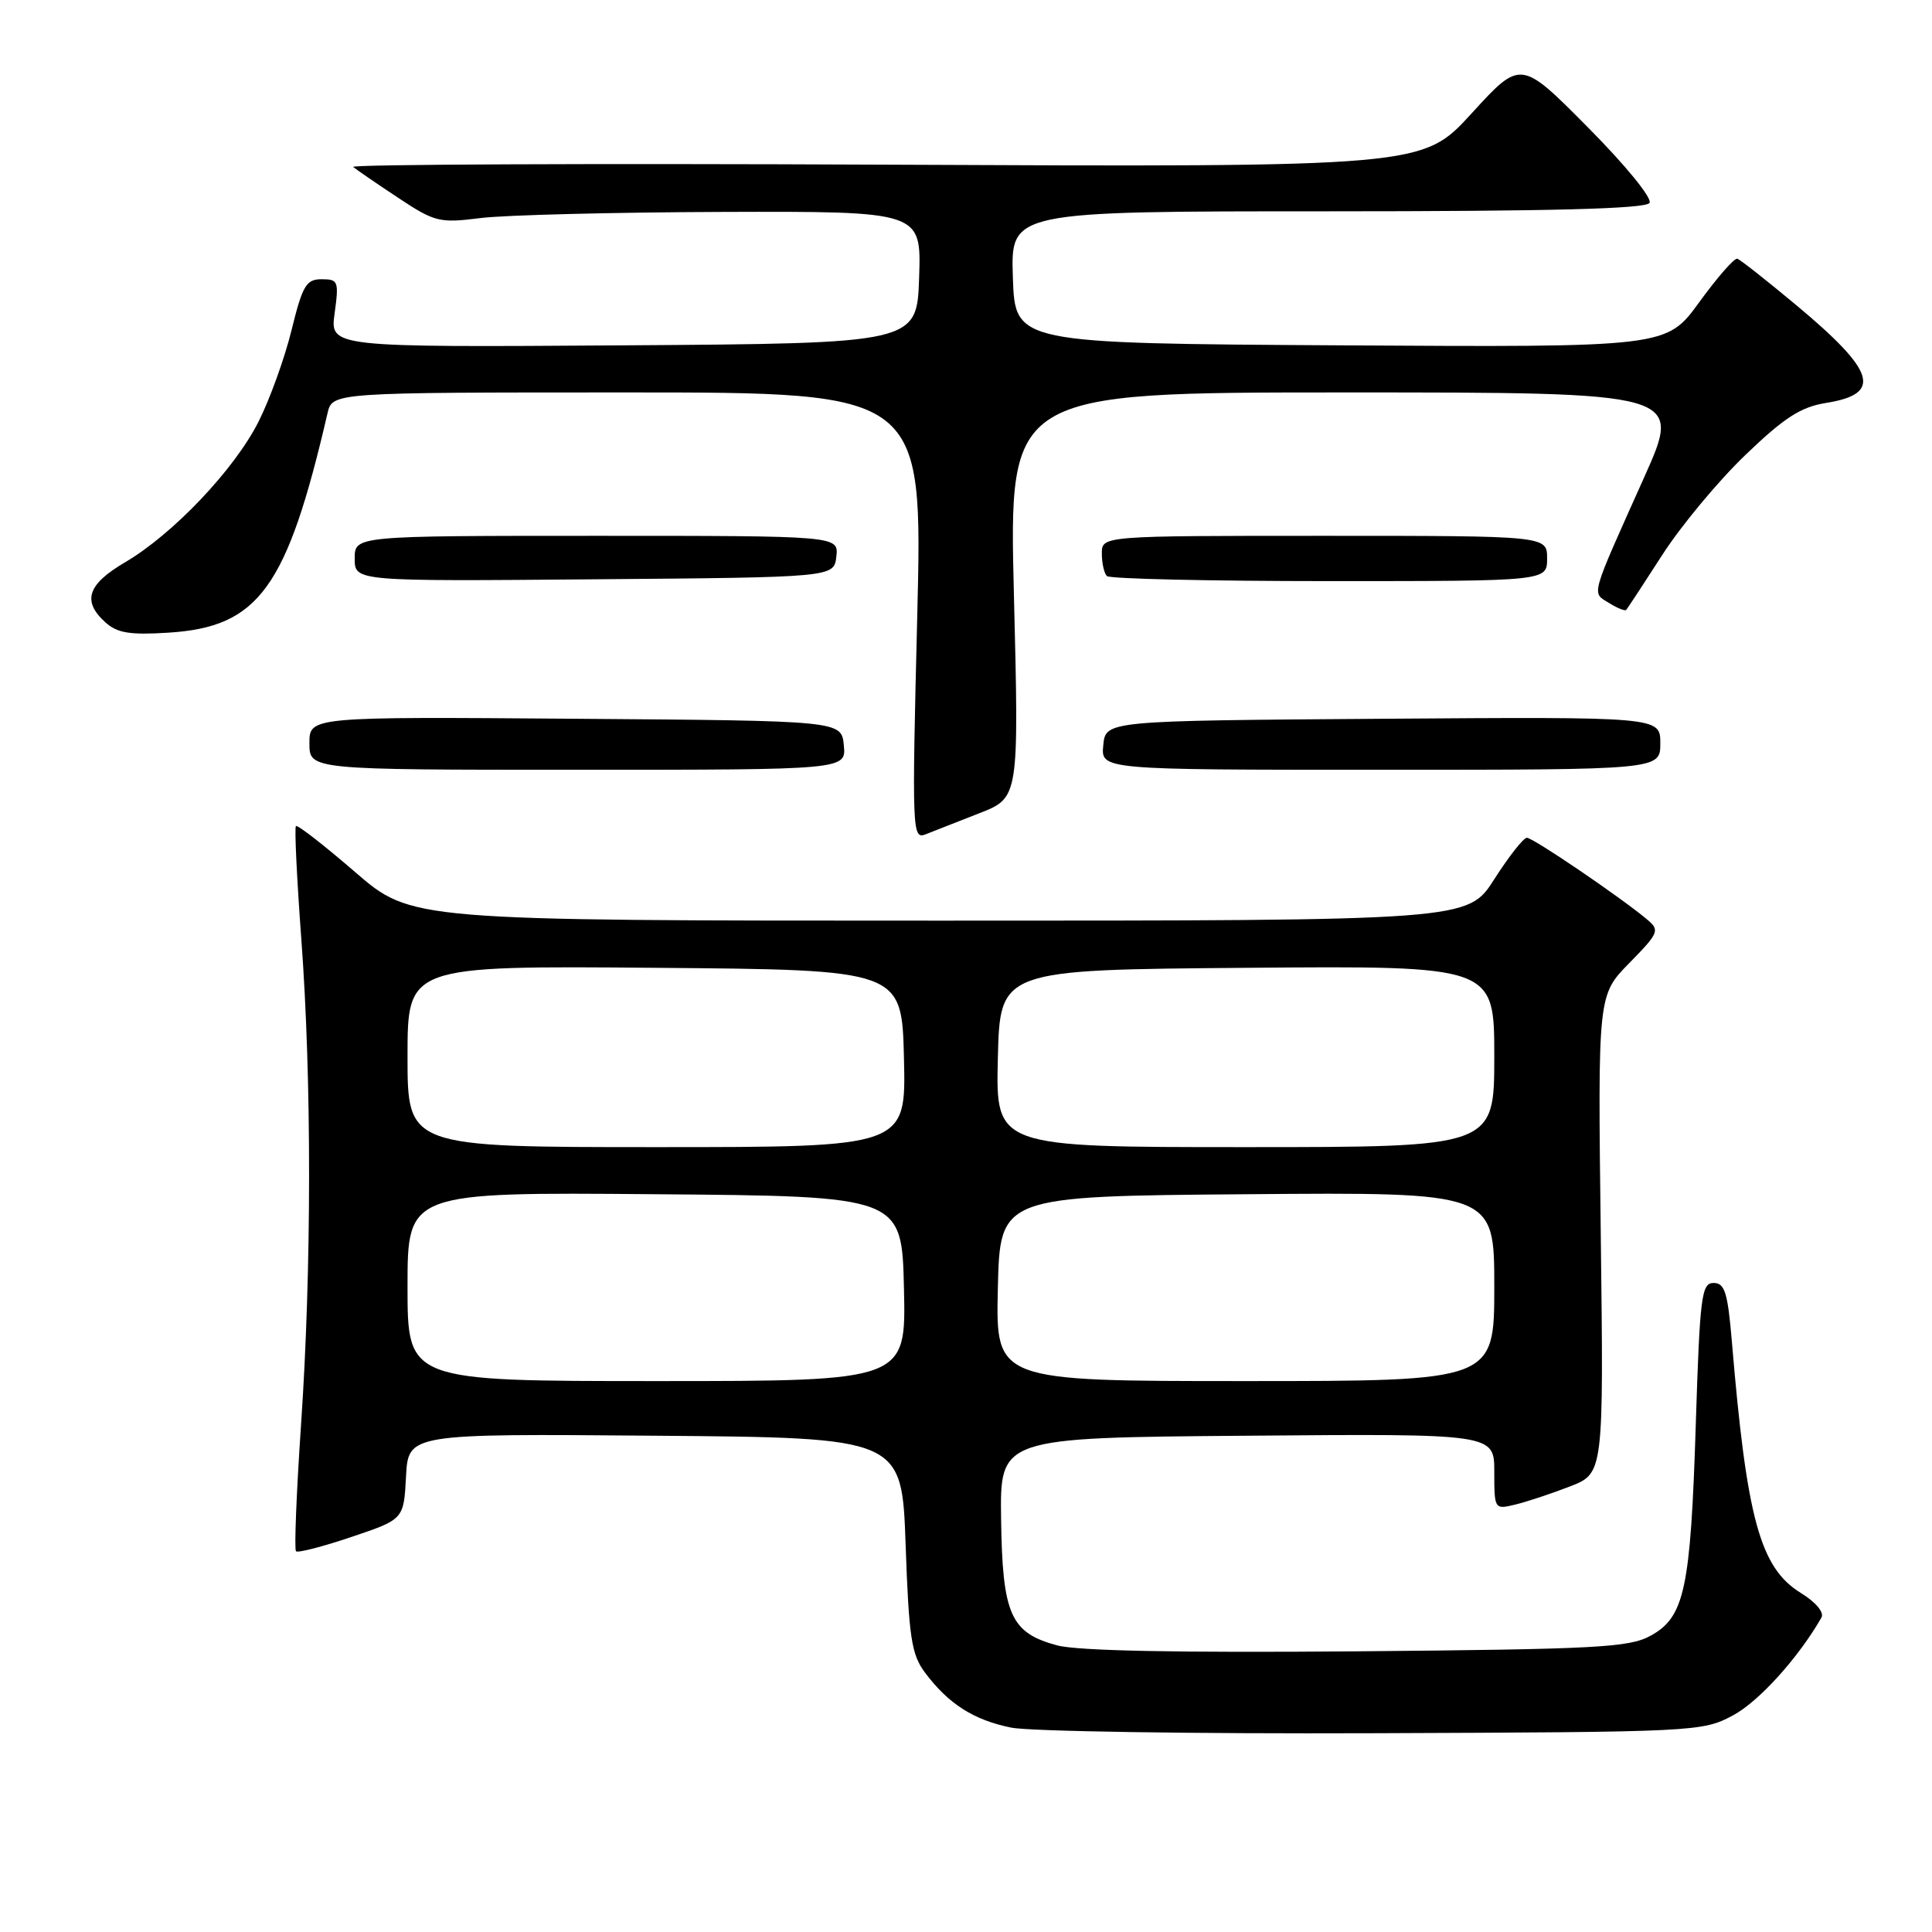 <?xml version="1.0" encoding="UTF-8" standalone="no"?>
<!DOCTYPE svg PUBLIC "-//W3C//DTD SVG 1.1//EN" "http://www.w3.org/Graphics/SVG/1.1/DTD/svg11.dtd" >
<svg xmlns="http://www.w3.org/2000/svg" xmlns:xlink="http://www.w3.org/1999/xlink" version="1.1" viewBox="0 0 256 256">
 <g >
 <path fill="currentColor"
d=" M 229.64 227.29 C 233.07 225.45 238.30 219.66 241.35 214.34 C 241.74 213.65 240.61 212.30 238.61 211.07 C 233.22 207.74 231.45 201.27 229.48 177.75 C 228.93 171.25 228.54 170.00 227.06 170.00 C 225.46 170.00 225.24 171.71 224.70 188.75 C 224.01 210.58 223.22 214.28 218.70 216.75 C 215.85 218.31 211.56 218.53 179.82 218.81 C 156.13 219.01 142.77 218.75 140.07 218.02 C 133.90 216.36 132.83 213.94 132.65 201.28 C 132.50 190.50 132.50 190.50 165.25 190.24 C 198.00 189.97 198.00 189.97 198.00 195.01 C 198.00 199.99 198.03 200.03 200.75 199.37 C 202.26 199.01 205.53 197.93 208.00 196.97 C 212.50 195.23 212.50 195.23 212.11 163.55 C 211.72 131.86 211.72 131.86 215.89 127.61 C 219.81 123.61 219.95 123.27 218.28 121.86 C 214.88 118.99 203.14 111.00 202.32 111.01 C 201.87 111.01 199.93 113.48 198.00 116.50 C 194.50 121.99 194.50 121.99 124.50 121.99 C 54.50 121.99 54.50 121.99 47.04 115.54 C 42.93 111.99 39.41 109.25 39.21 109.46 C 39.01 109.66 39.33 116.36 39.92 124.35 C 41.31 143.01 41.30 168.10 39.89 188.78 C 39.28 197.77 38.98 205.31 39.22 205.55 C 39.46 205.79 42.77 204.94 46.58 203.65 C 53.50 201.32 53.50 201.32 53.80 195.65 C 54.10 189.97 54.10 189.97 86.80 190.24 C 119.50 190.50 119.50 190.50 120.00 204.68 C 120.43 216.97 120.77 219.23 122.56 221.62 C 125.68 225.79 129.03 227.92 134.00 228.92 C 136.48 229.42 158.07 229.75 182.00 229.66 C 224.83 229.50 225.56 229.47 229.64 227.29 Z  M 129.76 107.76 C 135.02 105.71 135.02 105.71 134.35 78.86 C 133.68 52.00 133.68 52.00 178.29 52.00 C 222.90 52.00 222.90 52.00 217.86 63.25 C 210.62 79.40 210.89 78.45 213.19 79.89 C 214.29 80.58 215.32 80.99 215.48 80.82 C 215.64 80.64 217.80 77.35 220.28 73.50 C 222.76 69.65 227.71 63.70 231.28 60.28 C 236.43 55.33 238.62 53.92 241.97 53.39 C 249.46 52.19 248.56 49.23 238.01 40.43 C 234.10 37.17 230.59 34.40 230.20 34.28 C 229.82 34.16 227.55 36.75 225.16 40.04 C 220.82 46.02 220.82 46.02 177.66 45.76 C 134.50 45.50 134.50 45.50 134.21 36.75 C 133.92 28.00 133.92 28.00 175.90 28.00 C 205.48 28.00 218.08 27.67 218.57 26.89 C 218.95 26.26 215.43 21.94 210.37 16.84 C 201.50 7.90 201.50 7.90 195.00 15.02 C 188.50 22.14 188.50 22.14 117.30 21.82 C 78.14 21.64 46.41 21.78 46.80 22.12 C 47.18 22.45 49.84 24.28 52.70 26.17 C 57.63 29.44 58.21 29.58 63.70 28.89 C 66.89 28.49 81.33 28.13 95.79 28.08 C 122.08 28.00 122.08 28.00 121.79 36.75 C 121.50 45.50 121.50 45.50 82.61 45.76 C 43.72 46.02 43.72 46.02 44.34 41.51 C 44.92 37.27 44.82 37.00 42.62 37.00 C 40.57 37.00 40.09 37.82 38.63 43.75 C 37.72 47.46 35.75 52.91 34.26 55.87 C 31.06 62.21 22.92 70.79 16.55 74.52 C 11.58 77.44 10.86 79.66 13.96 82.46 C 15.53 83.88 17.20 84.16 22.34 83.83 C 34.30 83.07 38.02 77.93 43.40 54.75 C 44.04 52.00 44.04 52.00 83.16 52.00 C 122.27 52.00 122.27 52.00 121.54 81.64 C 120.83 110.24 120.87 111.26 122.65 110.55 C 123.67 110.14 126.87 108.89 129.76 107.76 Z  M 111.81 98.75 C 111.50 95.50 111.50 95.50 76.25 95.24 C 41.00 94.97 41.00 94.97 41.00 98.49 C 41.00 102.00 41.00 102.00 76.56 102.00 C 112.13 102.00 112.13 102.00 111.81 98.75 Z  M 220.00 98.49 C 220.00 94.98 220.00 94.98 183.25 95.24 C 146.50 95.50 146.50 95.50 146.19 98.75 C 145.87 102.00 145.87 102.00 182.94 102.00 C 220.00 102.00 220.00 102.00 220.00 98.49 Z  M 110.82 73.75 C 111.13 71.00 111.13 71.00 79.07 71.00 C 47.00 71.00 47.00 71.00 47.00 74.01 C 47.00 77.03 47.00 77.03 78.75 76.76 C 110.50 76.50 110.50 76.50 110.82 73.75 Z  M 205.00 74.00 C 205.00 71.00 205.00 71.00 175.50 71.00 C 146.00 71.00 146.00 71.00 146.00 73.33 C 146.00 74.62 146.30 75.97 146.67 76.33 C 147.03 76.70 160.31 77.00 176.17 77.00 C 205.00 77.00 205.00 77.00 205.00 74.00 Z  M 54.00 170.49 C 54.00 157.97 54.00 157.97 86.75 158.24 C 119.50 158.50 119.50 158.50 119.78 170.75 C 120.06 183.00 120.06 183.00 87.03 183.00 C 54.00 183.00 54.00 183.00 54.00 170.49 Z  M 132.22 170.75 C 132.50 158.50 132.50 158.50 165.25 158.24 C 198.00 157.97 198.00 157.97 198.00 170.49 C 198.00 183.00 198.00 183.00 164.97 183.00 C 131.94 183.00 131.94 183.00 132.22 170.75 Z  M 54.00 139.99 C 54.00 127.97 54.00 127.97 86.75 128.24 C 119.50 128.50 119.50 128.50 119.78 140.25 C 120.06 152.00 120.06 152.00 87.03 152.00 C 54.00 152.00 54.00 152.00 54.00 139.99 Z  M 132.22 140.25 C 132.50 128.50 132.50 128.50 165.25 128.24 C 198.00 127.97 198.00 127.97 198.00 139.99 C 198.00 152.00 198.00 152.00 164.97 152.00 C 131.94 152.00 131.94 152.00 132.22 140.25 Z "/>
</g>
</svg>